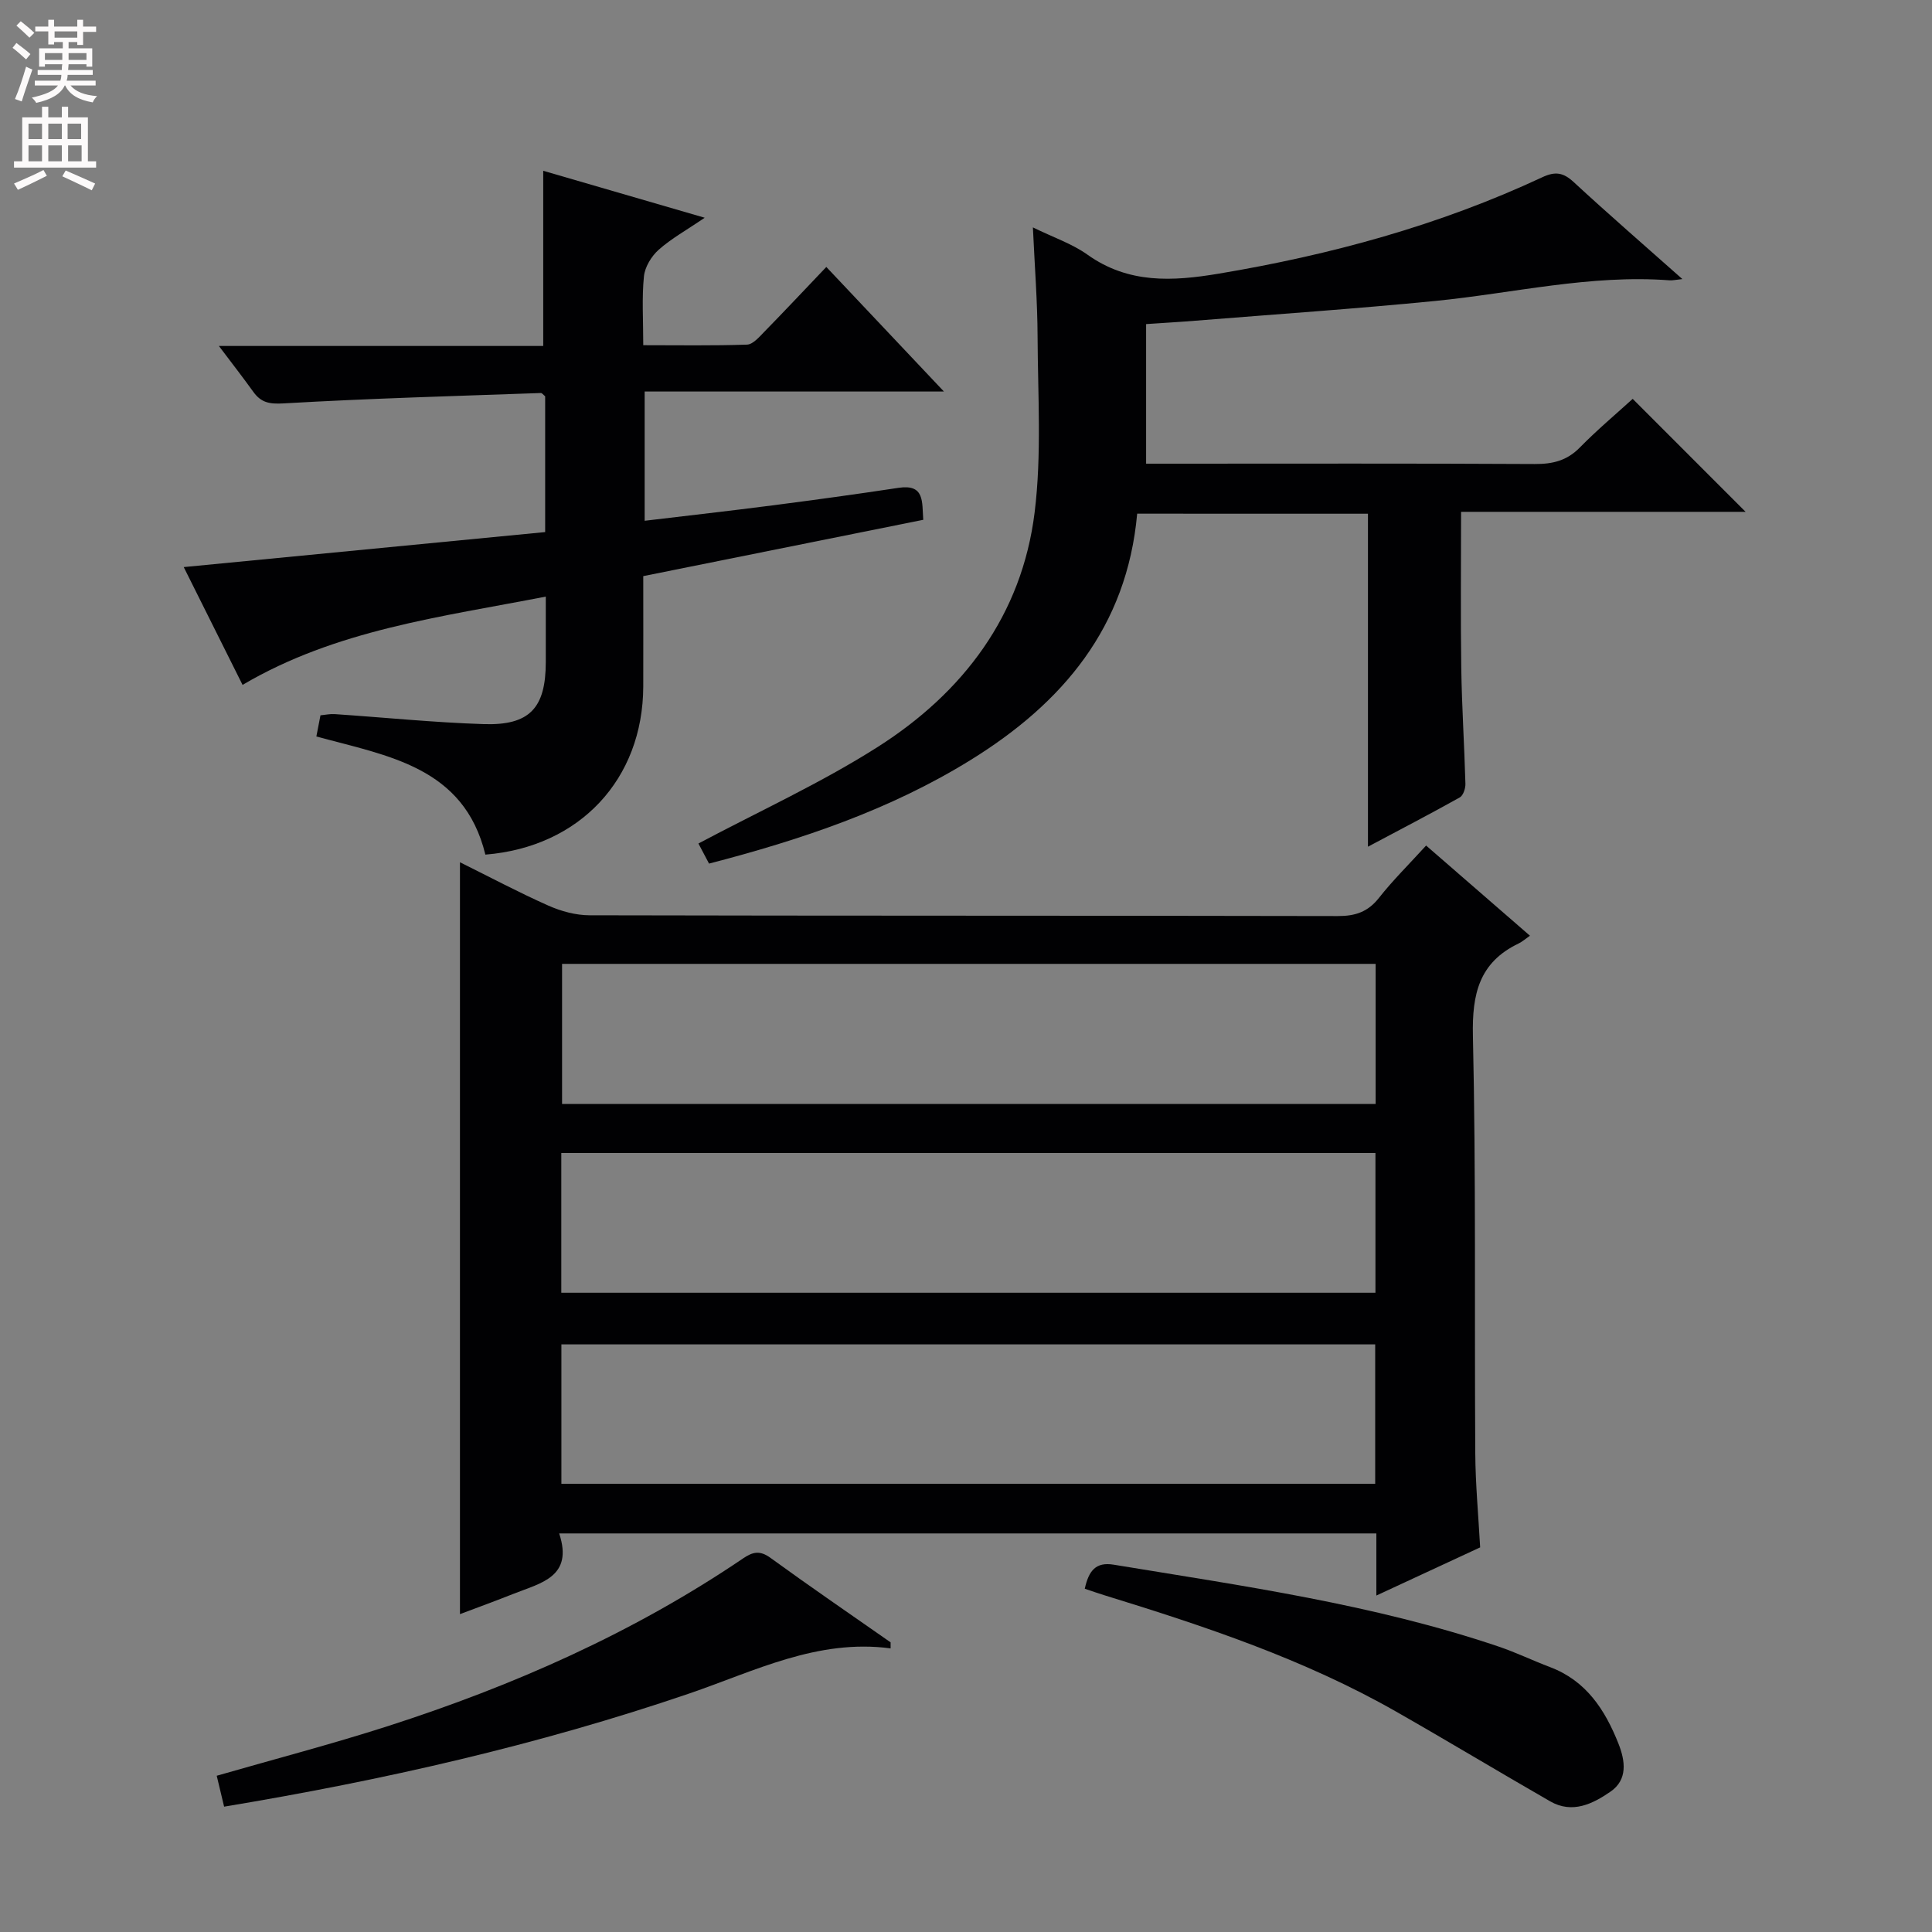 <svg enable-background="new 0 0 400 400" viewBox="0 0 400 400" xmlns="http://www.w3.org/2000/svg"><rect x="0" y="0" width="400" height="400" fill="#808080" stroke="none"/><g fill="#010103"><path d="m295.26 175.06c7.2 6.25 14.1 12.24 21.5 18.67-.97.68-1.61 1.25-2.35 1.61-8.16 3.91-9.65 10.43-9.46 19.08.65 28.81.31 57.63.49 86.45.04 6.45.65 12.91 1.01 19.5-7.17 3.32-14.02 6.5-21.49 9.97 0-4.7 0-8.63 0-12.86-56.43 0-112.47 0-169.19 0 3 9.01-3.82 10.26-9.4 12.48-3.65 1.45-7.35 2.8-11.14 4.23 0-51.95 0-103.45 0-155.67 6.21 3.08 12.15 6.24 18.29 8.97 2.63 1.17 5.67 2 8.53 2.01 51.64.12 103.29.05 154.93.16 3.65.01 6.25-.87 8.54-3.79 2.87-3.64 6.2-6.92 9.74-10.81zm-10.45 24.5c-56.56 0-112.56 0-168.44 0v29h168.44c0-9.82 0-19.26 0-29zm-168.6 68.09h168.56c0-9.79 0-19.22 0-28.93-56.27 0-112.31 0-168.56 0zm.02 39.55h168.49c0-9.81 0-19.24 0-28.86-56.27 0-112.26 0-168.49 0z"/><path d="m235.44 106.35c-2.12 23.53-15.44 39.22-34.47 50.99-16.72 10.35-35.07 16.5-54.17 21.46-.98-1.86-1.82-3.43-2.2-4.16 12.52-6.66 25.35-12.5 37.12-19.99 17.72-11.27 29.86-27.29 32.49-48.57 1.48-11.98.66-24.27.61-36.42-.03-7.26-.6-14.51-.97-22.58 4.26 2.09 8.12 3.38 11.29 5.64 8.48 6.05 17.6 5.54 27.17 3.94 23.19-3.88 45.68-10 67.02-19.97 2.68-1.25 4.34-.98 6.49 1.01 7.16 6.62 14.54 13.01 22.5 20.08-1.45.15-2.05.3-2.62.26-16.43-1.25-32.39 2.67-48.56 4.27-16.53 1.63-33.11 2.76-49.66 4.09-3.3.27-6.61.45-10.19.7v28.9h5.48c24.99 0 49.98-.07 74.97.07 3.71.02 6.66-.68 9.34-3.41 3.6-3.67 7.56-6.99 10.95-10.08 7.9 7.9 15.6 15.61 23.38 23.39-19.23 0-38.91 0-58.91 0 0 11.17-.12 21.77.04 32.37.12 7.98.64 15.95.86 23.93.03.96-.46 2.43-1.17 2.83-6.19 3.46-12.49 6.73-19.01 10.2 0-23.3 0-45.98 0-68.94-15.7-.01-31.46-.01-47.78-.01z"/><path d="m112.87 110.16c0-10.24 0-19.22 0-28.11-.38-.3-.64-.69-.89-.68-17.76.63-35.53 1.12-53.27 2.15-2.94.17-4.65-.16-6.26-2.39-2.09-2.91-4.3-5.75-7.13-9.5h67.15c0-12.32 0-24.04 0-36.27 10.81 3.14 21.58 6.27 33.43 9.72-3.77 2.57-6.92 4.31-9.54 6.64-1.5 1.34-2.85 3.56-3.04 5.51-.45 4.44-.14 8.96-.14 14.24 7.33 0 14.42.12 21.48-.12 1.2-.04 2.49-1.53 3.51-2.58 4.29-4.39 8.5-8.87 12.91-13.5 8.2 8.68 15.81 16.74 24.35 25.79-21.38 0-41.53 0-61.96 0v26.76c9.03-1.08 17.73-2.06 26.42-3.18 8.72-1.13 17.44-2.32 26.14-3.64 5.46-.83 4.84 2.91 5.12 6.62-19.13 3.85-38.21 7.69-57.97 11.66 0 7.65.02 15.24 0 22.84-.06 19.22-13.17 33.25-32.69 34.82-4.43-18.17-20.14-20.41-34.99-24.46.26-1.34.53-2.74.85-4.38 1.06-.1 2.01-.32 2.95-.25 10.28.69 20.54 1.74 30.83 2.07 9.54.31 12.86-3.34 12.87-12.84.01-4.31 0-8.61 0-13.56-21.81 4.24-43.43 6.87-62.78 18.28-4-8.02-8.06-16.14-12.18-24.39 25.06-2.44 49.74-4.82 74.83-7.25z"/><path d="m184.39 341.28c-15.15-2.02-28.16 4.72-41.71 9.35-31.3 10.68-63.44 17.97-96.28 23.42-.53-2.2-1.02-4.26-1.53-6.4 11.94-3.44 23.78-6.53 35.42-10.27 26.01-8.37 50.85-19.33 73.56-34.73 2.03-1.38 3.5-1.69 5.67-.11 8.2 5.96 16.56 11.68 24.87 17.49z"/><path d="m224.59 328.93c.82-3.72 2.27-5.59 5.98-4.98 26.84 4.42 53.81 8.2 79.72 16.96 3.61 1.22 7.07 2.9 10.64 4.25 7.48 2.83 11.37 8.83 14.15 15.83 1.44 3.63 1.93 7.48-1.63 9.94-3.66 2.53-7.9 4.66-12.5 2.02-10.67-6.13-21.21-12.49-31.9-18.58-19.03-10.85-39.67-17.71-60.49-24.12-1.24-.38-2.47-.82-3.97-1.32z"/></g><path d="m2.6 9.9.8-1c.9.7 1.9 1.4 2.9 2.3l-.9 1.1c-1.1-1-2-1.8-2.8-2.4zm.5 10.6c.9-2.1 1.6-4.3 2.3-6.7.4.2.8.4 1.3.6-.7 2.1-1.5 4.3-2.2 6.6zm.3-15.2.9-.9c1 .8 2 1.6 2.8 2.4l-1 1c-.9-.9-1.8-1.7-2.7-2.5zm12.6-1.2h1.2v1.4h2.7v1.1h-2.7v2.7h-1.2v-.6h-1.8v1.3h4.9v3.8h-1.2v-.5h-3.7c0 .4-.1.9-.1 1.2h5.1v1h-5.2c0 .5-.1.9-.2 1.2h6v1h-5.2c1.1 1.3 2.9 2 5.5 2.2-.4.4-.7.8-.9 1.3-2.9-.5-4.8-1.6-5.7-3.5h-.1c-.8 1.7-2.7 2.9-5.9 3.6-.2-.4-.6-.8-.9-1.1 2.8-.6 4.6-1.4 5.4-2.5h-4.8v-1h5.3c.1-.3.2-.7.2-1.2h-4.9v-1h5c0-.4 0-.8.1-1.2h-3.6v.5h-1.2v-3.8h4.9v-1.3h-1.8v.5h-1.2v-2.7h-2.7v-1h2.7v-1.4h1.2v1.4h4.8zm-6.7 8.3h3.6c0-.4 0-.9 0-1.4h-3.6zm1.9-4.6h4.8v-1.3h-4.7v1.3zm6.7 3.2h-3.7v1.4h3.7z" fill="#fcfafa"/><path d="m8.7 22.1h1.3v2.2h2.8v-2.2h1.3v2.2h4.1v9.1h1.7v1.3h-17v-1.3h1.7v-9.1h4.1zm.3 13.1.7 1.2c-1.8.9-3.8 1.9-6 2.9-.2-.4-.5-.8-.8-1.3 2.3-1 4.4-1.9 6.1-2.8zm-3.1-6.4h2.8v-3.2h-2.8zm0 4.6h2.8v-3.3h-2.8zm4.1-4.6h2.8v-3.2h-2.8zm0 4.6h2.8v-3.3h-2.8zm3.6 1.9c2.1.9 4.1 1.8 6.1 2.7l-.7 1.4c-2.2-1.1-4.2-2-6.1-2.9zm3.2-9.7h-2.8v3.2h2.8zm-2.7 7.8h2.8v-3.3h-2.8z" fill="#fcfafa"/></svg>